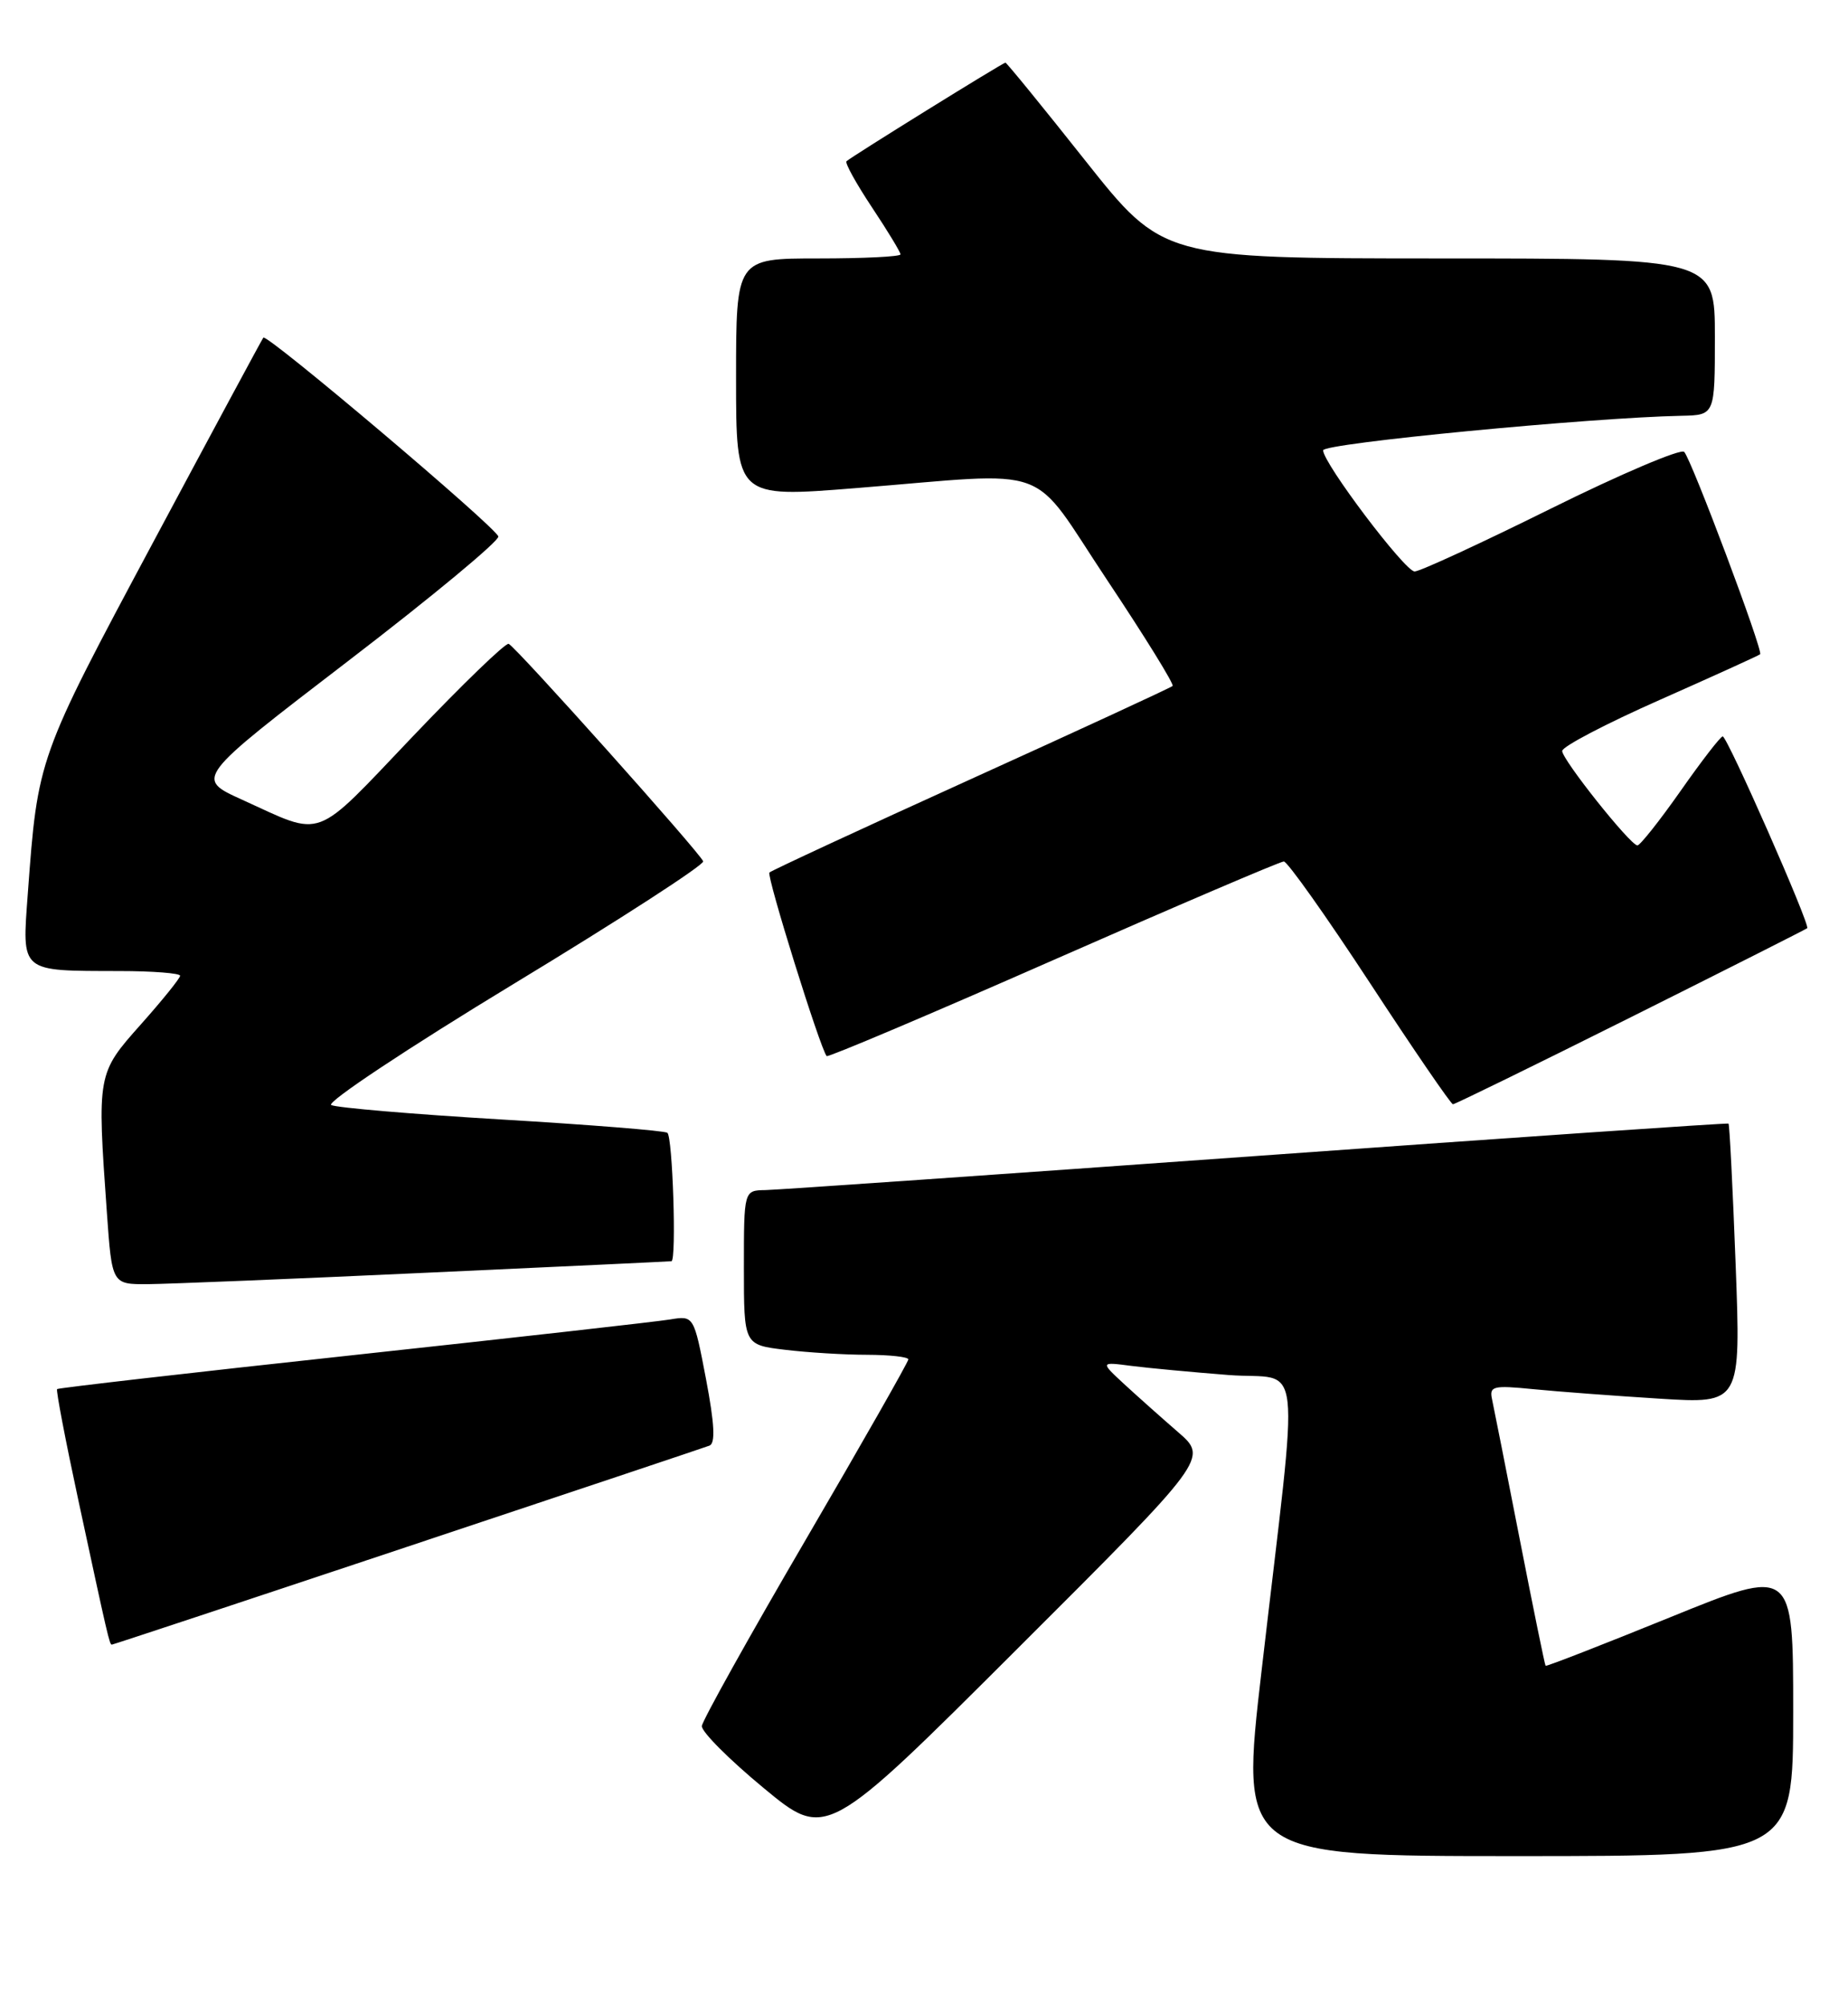 <?xml version="1.0" encoding="UTF-8" standalone="no"?>
<!DOCTYPE svg PUBLIC "-//W3C//DTD SVG 1.1//EN" "http://www.w3.org/Graphics/SVG/1.1/DTD/svg11.dtd" >
<svg xmlns="http://www.w3.org/2000/svg" xmlns:xlink="http://www.w3.org/1999/xlink" version="1.1" viewBox="0 0 236 256">
 <g >
 <path fill="currentColor"
d=" M 229.00 218.56 C 229.00 200.12 229.00 200.12 213.28 206.51 C 204.64 210.02 197.48 212.81 197.38 212.70 C 197.28 212.59 195.79 205.30 194.07 196.50 C 192.35 187.70 190.76 179.67 190.54 178.66 C 190.18 176.99 190.68 176.87 195.82 177.38 C 198.94 177.69 206.19 178.23 211.91 178.59 C 222.32 179.24 222.32 179.24 221.65 161.44 C 221.28 151.66 220.87 143.57 220.74 143.47 C 220.61 143.37 193.50 145.23 160.50 147.60 C 127.50 149.97 99.26 151.93 97.75 151.96 C 95.00 152.00 95.00 152.00 95.00 161.86 C 95.00 171.72 95.00 171.72 100.25 172.35 C 103.14 172.70 107.86 172.99 110.75 172.99 C 113.64 173.00 116.00 173.26 116.00 173.58 C 116.00 173.89 110.10 184.27 102.88 196.63 C 95.66 208.99 89.70 219.69 89.63 220.39 C 89.56 221.10 93.10 224.65 97.50 228.29 C 105.50 234.91 105.50 234.91 129.90 210.55 C 154.30 186.20 154.30 186.20 150.43 182.85 C 148.31 181.01 145.20 178.24 143.53 176.70 C 140.50 173.89 140.50 173.89 144.50 174.41 C 146.70 174.69 152.27 175.21 156.87 175.57 C 166.51 176.33 165.96 171.48 161.12 213.25 C 158.36 237.00 158.36 237.00 193.68 237.00 C 229.00 237.00 229.00 237.00 229.00 218.56 Z  M 52.01 197.50 C 72.63 190.63 90.00 184.82 90.60 184.59 C 91.38 184.30 91.25 181.82 90.16 176.08 C 88.61 167.98 88.61 167.98 85.56 168.48 C 83.88 168.76 65.64 170.81 45.04 173.04 C 24.43 175.27 7.45 177.22 7.29 177.37 C 7.14 177.53 8.36 183.92 10.01 191.58 C 13.79 209.15 13.99 210.00 14.28 210.00 C 14.42 210.00 31.40 204.38 52.01 197.50 Z  M 54.50 162.51 C 71.55 161.73 85.61 161.07 85.75 161.04 C 86.41 160.93 85.90 145.06 85.22 144.64 C 84.79 144.37 75.23 143.61 63.97 142.94 C 52.71 142.27 42.96 141.44 42.30 141.10 C 41.64 140.76 52.13 133.80 65.60 125.63 C 79.07 117.47 89.96 110.42 89.80 109.98 C 89.40 108.89 65.87 82.58 64.96 82.21 C 64.57 82.05 59.05 87.38 52.70 94.05 C 39.85 107.53 41.50 106.92 30.91 102.11 C 24.91 99.39 24.91 99.39 44.41 84.44 C 55.13 76.23 63.78 69.05 63.64 68.50 C 63.32 67.30 34.08 42.56 33.63 43.11 C 33.46 43.33 27.10 55.14 19.49 69.37 C 4.79 96.86 4.83 96.77 3.55 114.12 C 2.81 124.26 2.46 123.96 15.25 123.99 C 19.51 123.99 23.00 124.27 23.00 124.59 C 23.00 124.91 20.75 127.70 18.00 130.79 C 12.40 137.08 12.39 137.11 13.65 154.85 C 14.30 164.00 14.30 164.00 18.90 163.97 C 21.43 163.95 37.45 163.30 54.50 162.51 Z  M 208.26 129.89 C 220.49 123.78 230.63 118.66 230.79 118.52 C 231.21 118.14 220.59 94.04 220.00 94.03 C 219.72 94.03 217.29 97.18 214.60 101.02 C 211.90 104.86 209.42 107.98 209.10 107.95 C 208.15 107.87 199.50 97.00 199.50 95.89 C 199.50 95.33 205.12 92.39 212.00 89.35 C 218.88 86.30 224.63 83.69 224.78 83.54 C 225.20 83.14 216.00 58.64 215.08 57.70 C 214.65 57.26 206.98 60.52 198.04 64.95 C 189.10 69.38 181.28 72.99 180.65 72.97 C 179.40 72.94 168.98 59.14 168.97 57.50 C 168.96 56.61 203.10 53.32 214.75 53.09 C 219.00 53.00 219.00 53.00 219.00 43.00 C 219.00 33.00 219.00 33.00 183.75 33.00 C 148.50 32.99 148.50 32.99 138.59 20.50 C 133.14 13.62 128.55 8.00 128.40 8.00 C 128.08 8.00 108.70 20.02 108.10 20.59 C 107.88 20.80 109.34 23.44 111.35 26.47 C 113.36 29.49 115.00 32.20 115.00 32.48 C 115.00 32.77 110.28 33.00 104.50 33.00 C 94.00 33.00 94.00 33.00 94.00 48.28 C 94.00 63.55 94.00 63.55 109.25 62.33 C 135.01 60.27 131.29 58.91 141.41 74.10 C 146.21 81.30 149.96 87.37 149.75 87.59 C 149.53 87.80 137.96 93.15 124.04 99.46 C 110.11 105.78 98.51 111.16 98.26 111.41 C 97.86 111.81 104.74 133.88 105.57 134.85 C 105.73 135.04 118.75 129.53 134.49 122.60 C 150.24 115.67 163.50 110.00 163.95 110.00 C 164.41 110.00 169.35 116.97 174.94 125.50 C 180.52 134.03 185.30 141.00 185.55 141.00 C 185.81 141.00 196.03 136.00 208.26 129.89 Z "/>
</g>
</svg>
